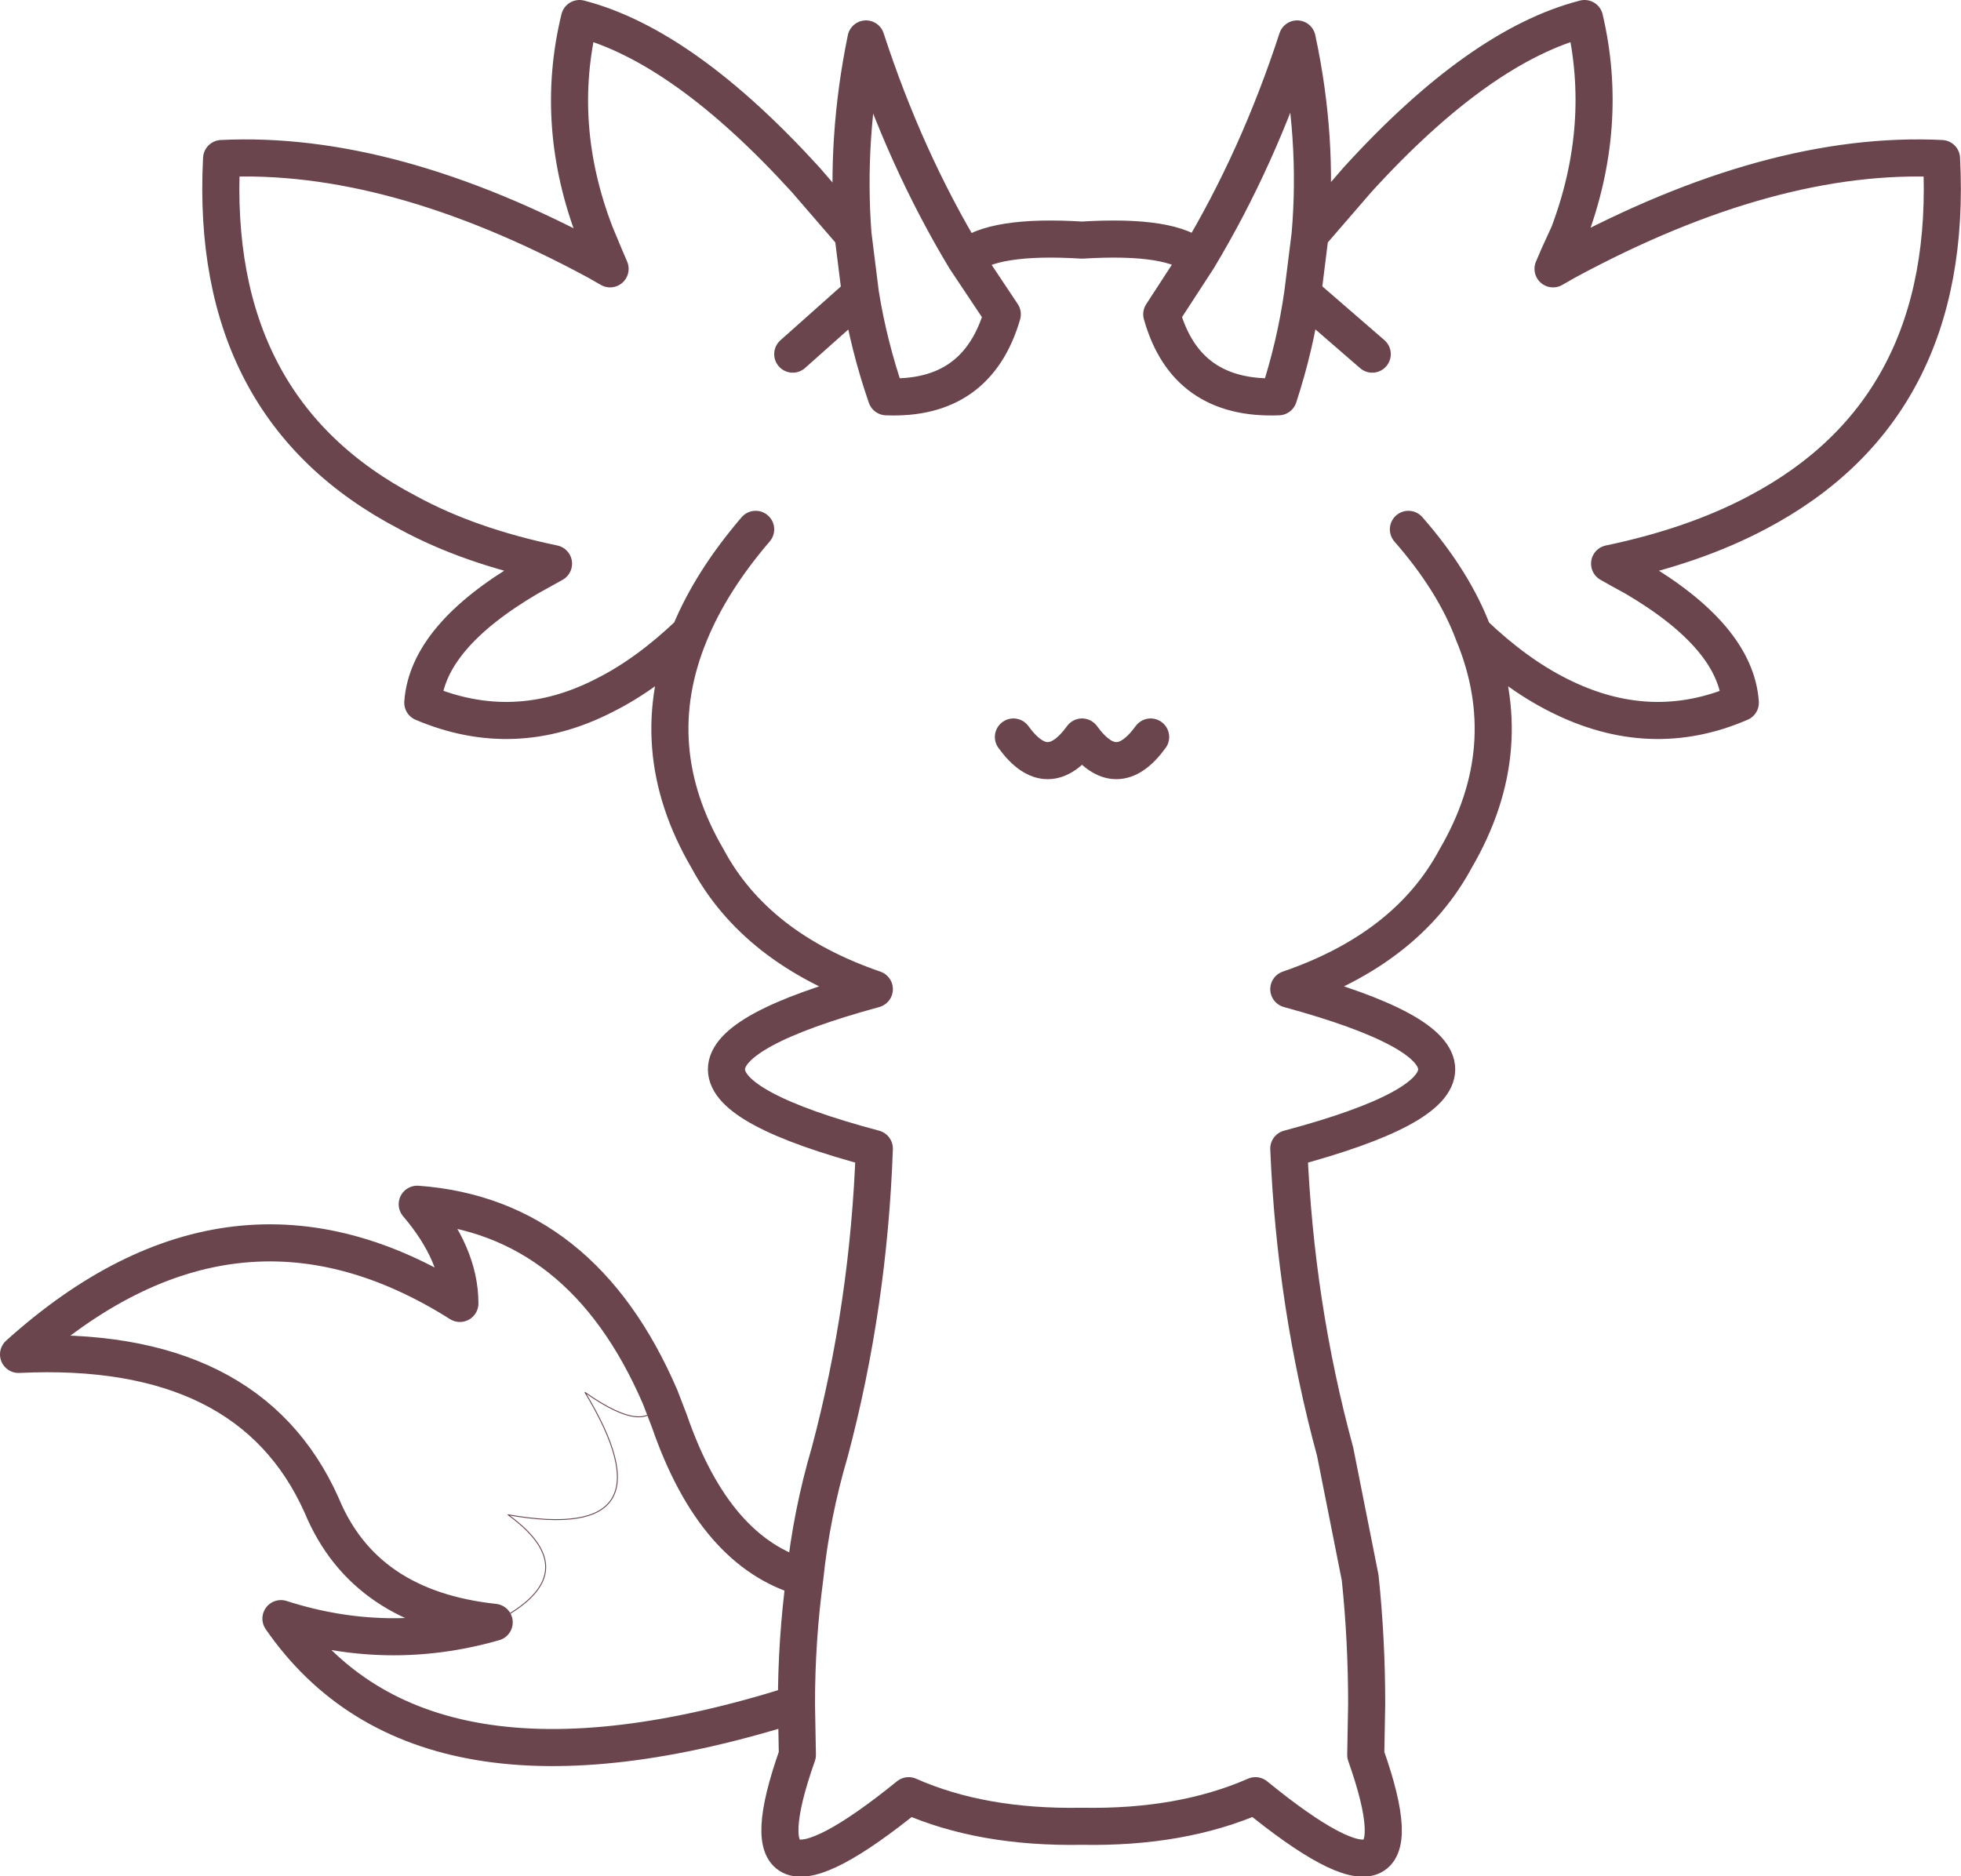 <?xml version="1.0" encoding="UTF-8" standalone="no"?>
<svg xmlns:xlink="http://www.w3.org/1999/xlink" height="101.2px" width="105.75px" xmlns="http://www.w3.org/2000/svg">
  <g transform="matrix(1.0, 0.0, 0.0, 1.0, 52.9, 50.6)">
    <path d="M23.05 -22.05 Q25.5 -19.25 26.55 -16.45 28.85 -14.25 31.15 -13.1 36.1 -10.6 40.95 -12.7 40.7 -16.25 35.25 -19.45 34.6 -19.8 33.9 -20.2 38.45 -21.15 41.85 -22.95 52.5 -28.55 51.8 -42.05 42.65 -42.5 31.55 -36.5 L30.85 -36.1 31.15 -36.8 31.7 -38.0 Q33.9 -43.85 32.55 -49.6 26.9 -48.15 20.3 -40.9 L17.75 -37.95 17.35 -34.75 21.1 -31.5 M26.55 -16.45 Q29.1 -10.3 25.6 -4.3 23.0 0.55 16.6 2.75 32.55 7.1 16.6 11.35 16.95 19.8 19.1 27.7 L20.45 34.5 Q20.8 37.85 20.8 41.3 L20.75 44.05 Q24.25 53.95 14.8 46.25 10.8 48.0 5.45 47.9 0.05 48.0 -3.9 46.25 -13.4 53.95 -9.9 44.05 L-9.95 41.3 Q-30.15 47.7 -37.75 36.7 -32.0 38.55 -26.25 36.9 -33.25 36.15 -35.55 30.6 -39.45 21.85 -51.9 22.45 -40.3 12.0 -28.1 19.7 -28.1 17.05 -30.4 14.35 -21.5 15.0 -17.3 24.75 L-16.8 26.05 Q-14.35 33.15 -9.5 34.5 -9.15 31.1 -8.15 27.7 -6.05 19.8 -5.75 11.35 -21.7 7.1 -5.75 2.75 -12.15 0.55 -14.75 -4.3 -18.25 -10.3 -15.7 -16.45 -18.0 -14.25 -20.3 -13.1 -25.15 -10.6 -30.1 -12.7 -29.85 -16.25 -24.4 -19.45 L-23.05 -20.2 Q-27.6 -21.15 -30.9 -22.95 -41.65 -28.55 -40.95 -42.05 -31.8 -42.5 -20.7 -36.5 L-20.0 -36.1 -20.3 -36.8 -20.8 -38.0 Q-23.05 -43.85 -21.65 -49.6 -16.05 -48.15 -9.45 -40.9 L-6.9 -37.95 Q-7.3 -43.15 -6.2 -48.5 -4.1 -42.05 -0.85 -36.65 0.6 -37.95 5.45 -37.65 10.35 -37.95 11.7 -36.65 14.95 -42.05 17.05 -48.5 18.2 -43.15 17.75 -37.95 M11.7 -36.65 L9.75 -33.65 Q11.05 -29.0 16.05 -29.2 16.95 -31.95 17.35 -34.75 M1.75 -10.85 Q3.6 -8.3 5.45 -10.85 7.3 -8.3 9.15 -10.85 M-10.15 -31.5 L-6.5 -34.75 -6.9 -37.95 M-0.85 -36.65 L1.15 -33.65 Q-0.2 -29.0 -5.1 -29.2 -6.05 -31.95 -6.5 -34.75 M-12.15 -22.05 Q-14.55 -19.25 -15.7 -16.45 M-9.5 34.5 Q-9.95 37.85 -9.95 41.3" fill="none" stroke="#6b454d" stroke-linecap="round" stroke-linejoin="round" stroke-width="2.0"/>
    <path d="M-17.3 24.75 Q-17.8 27.0 -21.35 24.5 -16.4 32.7 -25.5 31.1 -21.1 34.3 -26.25 36.9" fill="none" stroke="#6b454d" stroke-linecap="round" stroke-linejoin="round" stroke-width="0.05"/>
  </g>
</svg>
